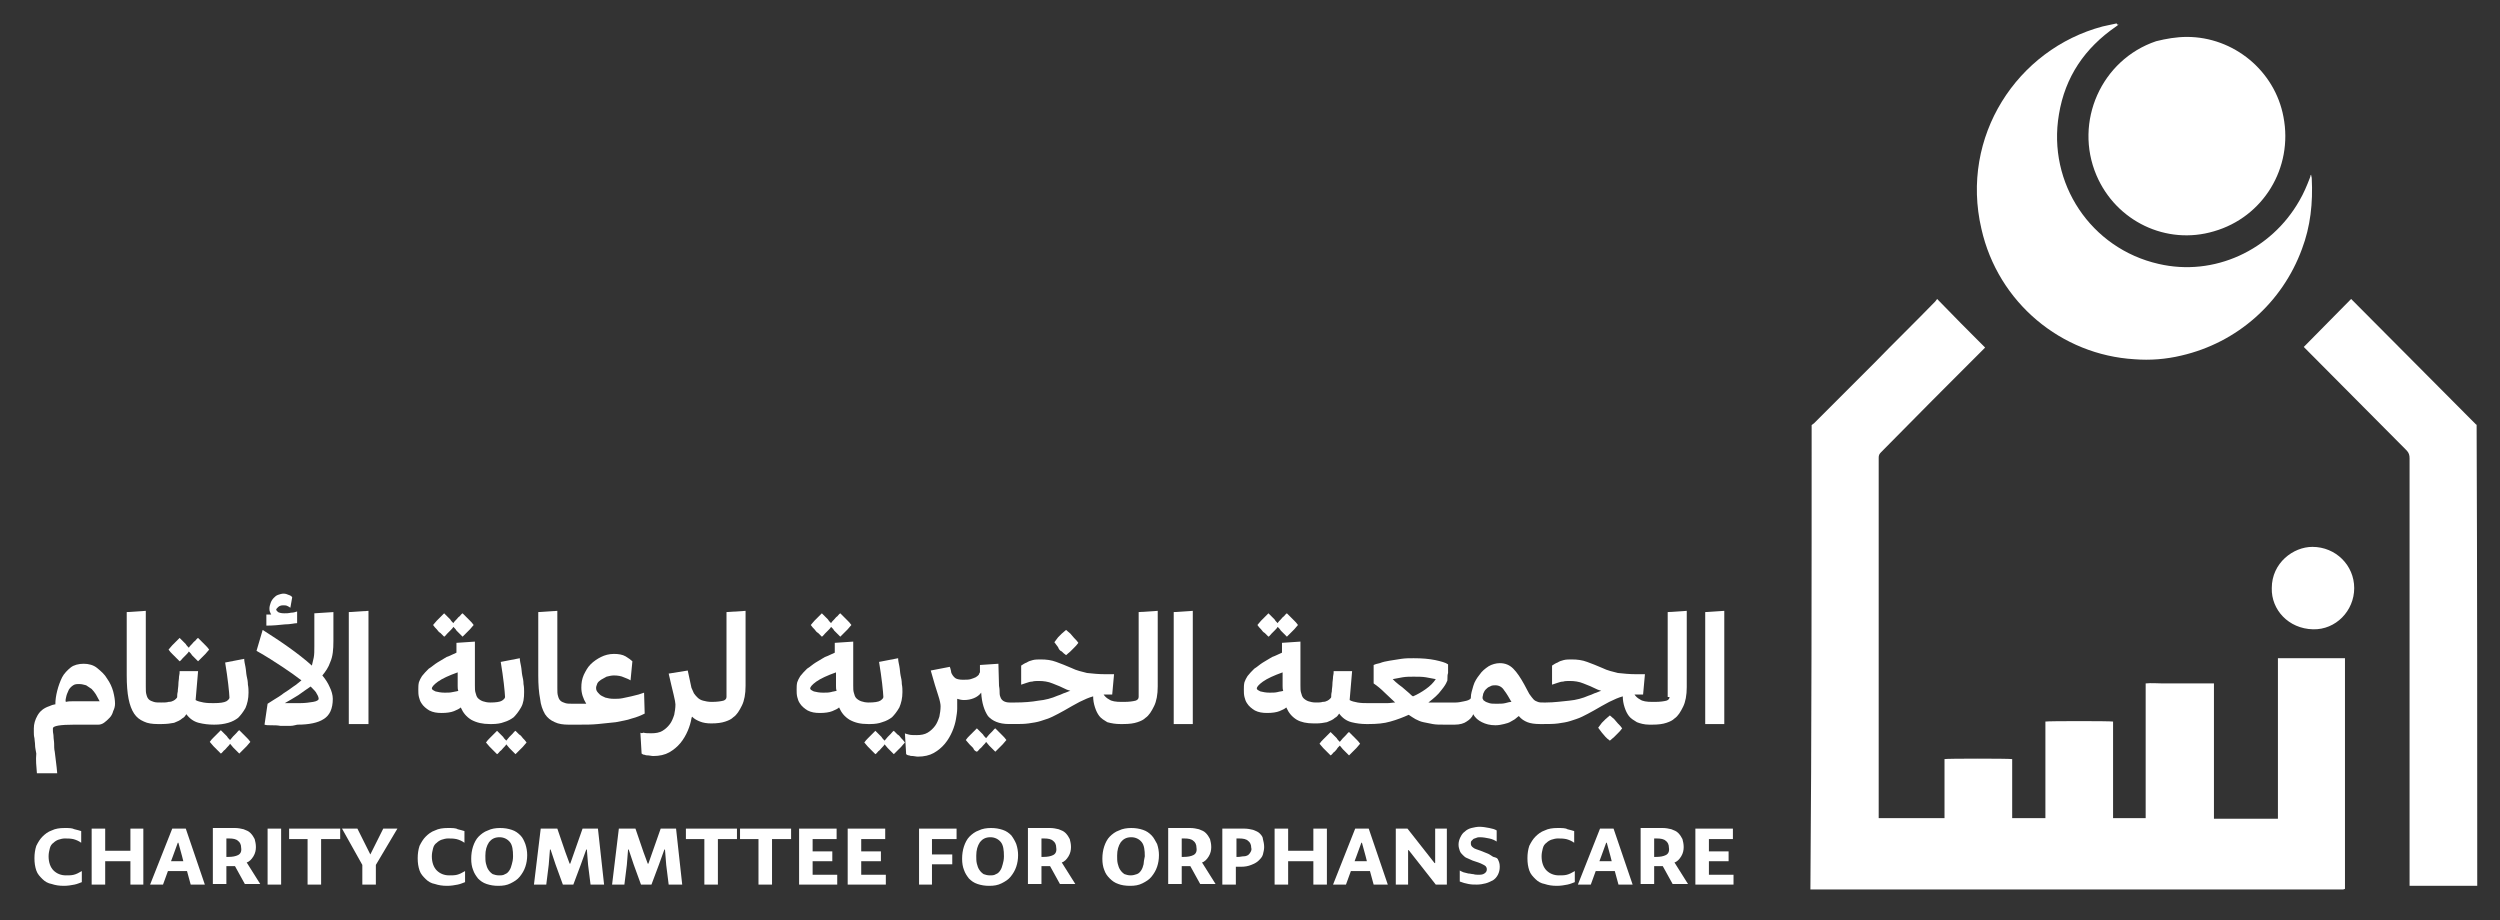 <?xml version="1.0" encoding="utf-8"?>
<!-- Generator: Adobe Illustrator 27.0.1, SVG Export Plug-In . SVG Version: 6.00 Build 0)  -->
<svg version="1.1" id="Layer_1" xmlns="http://www.w3.org/2000/svg" xmlns:xlink="http://www.w3.org/1999/xlink" x="0px" y="0px"
	 viewBox="0 0 406.4 149.6" style="enable-background:new 0 0 406.4 149.6;" xml:space="preserve">
<rect x="0" y="0" width="406.4" height="149.6" fill="#333333" stroke="none"/>
<style type="text/css">
	.st0{fill-rule:evenodd;clip-rule:evenodd;fill:#FFFFFF;}
	.st1{fill:#FFFFFF;}
</style>
<g>
	<g>
		<path class="st0" d="M294.5,69.1c0.1-0.1,0.3-0.2,0.4-0.3c3.2-3.2,6.5-6.5,9.7-9.7c3.3-3.4,6.7-6.7,10-10.1
			c0.1-0.1,0.2-0.3,0.3-0.4c2.6,2.7,5.2,5.3,7.8,7.9c-0.1,0.1-0.3,0.3-0.4,0.4c-5.5,5.5-11,11-16.5,16.6c-0.3,0.3-0.4,0.5-0.4,0.9
			c0,19.4,0,38.7,0,58.1c0,0.2,0,0.3,0,0.5c3.6,0,7.1,0,10.7,0c0-0.5,0-1.1,0-1.6s0-1.1,0-1.6s0-1.1,0-1.6s0-1,0-1.6
			c0-0.5,0-1.1,0-1.6s0-1.1,0-1.6c0.4-0.1,10.3-0.1,11,0c0,1.1,0,2.1,0,3.2s0,2.1,0,3.2s0,2.1,0,3.2c1.8,0,3.6,0,5.4,0
			c0-5.3,0-10.5,0-15.7c0.4-0.1,10.5-0.1,11,0c0,5.2,0,10.5,0,15.7c1.8,0,3.5,0,5.3,0c0-1.2,0-2.4,0-3.6c0-1.2,0-2.4,0-3.6
			s0-2.4,0-3.7c0-1.2,0-2.4,0-3.6s0-2.4,0-3.7c0-1.2,0-2.4,0-3.7c0.9-0.1,1.9,0,2.8,0s1.8,0,2.7,0c0.9,0,1.8,0,2.8,0
			c0.9,0,1.8,0,2.8,0c0,1.5,0,2.9,0,4.4s0,2.9,0,4.4s0,2.9,0,4.4s0,2.9,0,4.4s0,2.9,0,4.4c3.5,0,6.9,0,10.4,0c0-0.7,0-1.4,0-2
			c0-0.7,0-1.4,0-2c0-0.7,0-1.4,0-2c0-0.7,0-1.4,0-2c0-0.7,0-1.4,0-2c0-0.7,0-1.4,0-2c0-0.7,0-1.4,0-2c0-0.7,0-1.4,0-2s0-1.4,0-2
			c0-0.7,0-1.4,0-2c0-0.7,0-1.4,0-2c0-0.7,0-1.4,0-2c0-0.7,0-1.4,0-2.1c3.7,0,7.3,0,10.9,0l0,0l0,0c0,0.1,0,0.2,0,0.2
			c0,12.4,0,24.9,0,37.3c-0.1,0-0.2,0.1-0.3,0.1c-0.2,0-0.3,0-0.5,0c-28.5,0-57,0-85.4,0c-0.2,0-0.5,0-0.7,0
			C294.5,119,294.5,94.1,294.5,69.1z"/>
		<path class="st0" d="M402.7,144c-3.6,0-7.3,0-11,0c0-0.1,0-0.3,0-0.4c0-0.2,0-0.3,0-0.5c0-22.9,0-45.8,0-68.6
			c0-0.5-0.1-0.9-0.5-1.3c-5.5-5.5-10.9-11-16.4-16.5c-0.1-0.1-0.2-0.2-0.3-0.3c2.6-2.6,5.1-5.2,7.7-7.8c0.1,0.1,0.2,0.2,0.3,0.3
			c6.7,6.7,13.3,13.4,20,20.1c0,0,0.1,0,0.1,0.1C402.7,94.1,402.7,119,402.7,144z"/>
		<path class="st0" d="M344.4,4c-0.1,0.1-0.3,0.2-0.4,0.3c-5.1,3.5-8.3,8.2-9.3,14.3c-1.9,11.2,5.2,21.8,16.2,24.3
			c9,2.1,18.3-2.2,22.9-10.3c0.7-1.2,1.2-2.4,1.7-3.7c0-0.1,0.1-0.2,0.1-0.4c0,0,0,0,0.1-0.1c0,0.2,0.1,0.4,0.1,0.6
			c0.2,4-0.2,7.8-1.6,11.5c-3.2,8.7-10.5,15.2-19.6,17.3c-2.5,0.6-5.1,0.8-7.6,0.6c-11.9-0.7-22.2-9.2-24.9-21.2
			c-3.5-15,5.8-29.2,19.7-32.9c0.8-0.2,1.5-0.3,2.3-0.5C344.1,4,344.2,4,344.4,4C344.3,4,344.3,4,344.4,4z"/>
		<path class="st0" d="M355.5,6c7.6,0,14.3,5.5,15.7,13c1.6,8.3-3.3,16.3-11.3,18.6c-7.7,2.3-15.9-1.6-19.1-9.1
			c-3.7-8.7,0.8-18.8,9.7-21.8C352.1,6.3,353.8,6,355.5,6z"/>
		<path class="st0" d="M369.3,95.6c0-4.1,3.5-6.7,6.6-6.7c3.8,0,6.8,3,6.8,6.7s-3,6.8-6.7,6.7C372,102.2,369.2,99.1,369.3,95.6z"/>
	</g>
	<g>
		<path class="st1" d="M6,125.7h3.3c-0.1-1.3-0.3-2.5-0.4-3.5c-0.1-0.4-0.1-0.9-0.1-1.3s-0.1-0.8-0.1-1.2c0-0.3-0.1-0.6-0.1-0.9
			c0-0.2,0-0.4,0-0.4c0-0.4,1.2-0.6,3.5-0.6H16c0.3,0,0.6-0.1,0.9-0.3c0.3-0.2,0.6-0.5,0.9-0.8s0.5-0.7,0.6-1.1
			c0.2-0.4,0.3-0.8,0.3-1.2c0-0.6-0.1-1.2-0.3-2c-0.2-0.7-0.5-1.4-1-2.1c-0.4-0.7-1-1.2-1.6-1.7s-1.4-0.7-2.2-0.7s-1.6,0.2-2.1,0.6
			s-1.1,1-1.4,1.6s-0.6,1.4-0.8,2.2c-0.2,0.8-0.3,1.5-0.3,2.2c-0.2,0-0.4,0.1-0.5,0.1c-0.2,0.1-0.3,0.1-0.5,0.2
			c-0.9,0.3-1.5,0.8-1.9,1.5s-0.6,1.4-0.6,2.1c0,0.1,0,0.4,0,0.6c0,0.3,0,0.6,0.1,1c0,0.3,0.1,0.7,0.1,1.1s0.1,0.8,0.2,1.4
			C5.8,123.5,5.9,124.6,6,125.7z M10.8,113.1c0.1-0.4,0.3-0.7,0.4-1c0.2-0.3,0.4-0.5,0.7-0.7s0.6-0.2,1-0.2s0.7,0.1,1.1,0.2
			c0.3,0.2,0.6,0.4,0.9,0.6c0.3,0.3,0.5,0.6,0.7,0.9c0.2,0.4,0.4,0.7,0.6,1.1h-3.6c-0.2,0-0.5,0-0.8,0s-0.7,0-1.1,0.1
			C10.6,113.9,10.7,113.5,10.8,113.1z"/>
		<path class="st1" d="M26.3,117.7c0.8,0,1.5-0.1,2-0.2c0.5-0.2,1-0.4,1.3-0.7c0.2-0.1,0.3-0.2,0.4-0.3c0.1-0.1,0.2-0.3,0.3-0.4
			c0.5,0.7,1.2,1.2,2,1.4c0.8,0.2,1.6,0.3,2.5,0.3l0,0l0,0c0.9,0,1.6-0.1,2.3-0.3c0.7-0.2,1.2-0.5,1.6-0.8c0.4-0.4,0.8-0.9,1.2-1.6
			c0.3-0.7,0.5-1.5,0.5-2.5c0-0.4,0-0.8-0.1-1.3c0-0.5-0.1-1-0.2-1.4c-0.1-0.5-0.1-1-0.2-1.5c-0.1-0.5-0.2-0.9-0.2-1.3l-3.1,0.6
			c0.2,1.3,0.4,2.5,0.5,3.5s0.2,1.8,0.2,2.2c0,0.2-0.2,0.4-0.5,0.6c-0.4,0.2-1,0.3-2.1,0.3l0,0l0,0c-0.5,0-1,0-1.6-0.1
			c-0.5-0.1-1-0.2-1.3-0.4l0.4-4.7h-3c0,0.2,0,0.5-0.1,0.9c0,0.4-0.1,0.8-0.1,1.2c0,0.4-0.1,0.8-0.1,1.2c-0.1,0.4-0.1,0.7-0.1,0.9
			c0,0.1-0.1,0.2-0.2,0.3c-0.1,0.1-0.2,0.2-0.4,0.3c-0.2,0.1-0.4,0.2-0.8,0.2c-0.3,0.1-0.7,0.1-1.2,0.1s-0.9,0-1.2-0.1
			c-0.3-0.1-0.6-0.2-0.8-0.4c-0.2-0.2-0.3-0.4-0.4-0.8c-0.1-0.3-0.1-0.7-0.1-1.3V99.3l-3.1,0.2v10.3c0,1.5,0.1,2.8,0.3,3.8
			c0.2,1,0.5,1.8,0.9,2.4s0.9,1,1.6,1.3c0.6,0.3,1.4,0.4,2.2,0.4L26.3,117.7L26.3,117.7z"/>
		<path class="st1" d="M28.6,106.9c0.2,0.2,0.4,0.4,0.6,0.6c0.2-0.1,0.3-0.3,0.5-0.5c0.1-0.1,0.3-0.3,0.5-0.5s0.4-0.4,0.5-0.6
			c0.2,0.2,0.4,0.4,0.5,0.6c0.2,0.2,0.3,0.3,0.5,0.5s0.3,0.3,0.5,0.5c0.2-0.2,0.4-0.4,0.6-0.6c0.2-0.2,0.4-0.4,0.6-0.6
			s0.4-0.5,0.6-0.7c-0.2-0.3-0.4-0.5-0.6-0.7c-0.2-0.2-0.4-0.4-0.6-0.6c-0.2-0.2-0.4-0.4-0.6-0.6c-0.2,0.1-0.3,0.3-0.5,0.5
			c-0.2,0.1-0.3,0.3-0.5,0.5s-0.4,0.4-0.5,0.6c-0.2-0.2-0.4-0.4-0.5-0.6c-0.2-0.2-0.3-0.3-0.5-0.5s-0.3-0.3-0.5-0.5
			c-0.2,0.2-0.4,0.4-0.6,0.6s-0.4,0.4-0.6,0.6s-0.4,0.5-0.6,0.7c0.2,0.3,0.4,0.5,0.6,0.7S28.4,106.7,28.6,106.9z"/>
		<path class="st1" d="M35.3,121.9c0.2,0.2,0.4,0.4,0.6,0.6c0.2-0.1,0.3-0.3,0.5-0.5c0.2-0.1,0.3-0.3,0.5-0.5s0.4-0.4,0.5-0.6
			c0.2,0.2,0.3,0.4,0.5,0.6s0.3,0.3,0.5,0.5s0.3,0.3,0.5,0.5c0.2-0.2,0.4-0.4,0.6-0.6c0.2-0.2,0.4-0.4,0.6-0.6
			c0.2-0.2,0.4-0.5,0.6-0.7c-0.2-0.3-0.4-0.5-0.6-0.7c-0.2-0.2-0.4-0.4-0.6-0.6c-0.2-0.2-0.4-0.4-0.6-0.6c-0.2,0.1-0.3,0.3-0.5,0.5
			c-0.1,0.1-0.3,0.3-0.5,0.5s-0.3,0.4-0.5,0.6c-0.2-0.2-0.4-0.4-0.5-0.6c-0.2-0.2-0.3-0.3-0.5-0.5s-0.3-0.3-0.5-0.5
			c-0.2,0.2-0.4,0.4-0.6,0.6c-0.2,0.2-0.4,0.4-0.6,0.6c-0.2,0.2-0.4,0.4-0.6,0.7c0.2,0.2,0.4,0.5,0.6,0.7
			C34.9,121.5,35.1,121.7,35.3,121.9z"/>
		<path class="st1" d="M48.3,101.3v-1.9c-0.3,0.1-0.6,0.2-1,0.2c-0.4,0.1-0.8,0.1-1.1,0.1c-0.5,0-0.8-0.1-1-0.2
			c-0.2-0.2-0.3-0.3-0.3-0.4s0.1-0.2,0.3-0.4c0.2-0.2,0.5-0.3,0.8-0.3s0.5,0,0.7,0.1s0.4,0.2,0.5,0.3l0.3-1.7
			c-0.1-0.2-0.3-0.3-0.6-0.4c-0.2-0.1-0.5-0.2-0.8-0.2s-0.6,0.1-0.9,0.2c-0.3,0.1-0.5,0.3-0.7,0.5S44.1,97.7,44,98s-0.2,0.6-0.2,0.9
			c0,0.2,0,0.4,0.1,0.6s0.1,0.3,0.2,0.4c-0.1,0-0.2,0-0.4,0s-0.3,0-0.4,0v1.8c1.1,0,2.1-0.1,3-0.2C47.2,101.5,47.9,101.3,48.3,101.3
			z"/>
		<path class="st1" d="M48.4,117.8c1.8,0,3.3-0.3,4.2-0.9c1-0.6,1.5-1.7,1.5-3.3c0-0.6-0.2-1.3-0.5-1.9c-0.3-0.7-0.7-1.3-1.2-1.9
			c0.5-0.6,1-1.3,1.3-2.2c0.4-0.9,0.5-2,0.5-3.4v-4.7l-3.1,0.2v5.4c0,0.7,0,1.3-0.1,1.8s-0.2,0.9-0.3,1.3c-1.1-1-2.4-2-3.8-3
			c-1.4-1-2.8-1.9-4.2-2.8l-1,3.4c1.6,0.9,3,1.8,4.2,2.6c1.2,0.8,2.2,1.5,3.1,2.2c-0.4,0.3-0.8,0.7-1.3,1c-0.5,0.4-1,0.7-1.6,1.1
			c-0.5,0.4-1,0.7-1.5,1s-0.8,0.5-1.1,0.7l-0.5,3.4c0.3,0.1,0.6,0.1,1.1,0.1s1,0,1.5,0.1c0.5,0,1.1,0,1.6,0S48.2,117.8,48.4,117.8z
			 M48.5,113c0.7-0.5,1.4-1,2-1.4c0.5,0.5,0.9,0.9,1,1.2c0.2,0.3,0.3,0.6,0.3,0.8c0,0.2-0.3,0.4-0.9,0.5c-0.6,0.1-1.3,0.2-2.1,0.2
			c-0.4,0-0.8,0-1.3,0c-0.4,0-0.8,0-1.2,0C47,113.9,47.7,113.5,48.5,113z"/>
		<polygon class="st1" points="59.9,99.3 56.7,99.5 56.7,117.7 59.9,117.7 		"/>
		<path class="st1" d="M71.6,102.9c0.2,0.2,0.4,0.4,0.6,0.6c0.2-0.1,0.3-0.3,0.5-0.5c0.1-0.1,0.3-0.3,0.5-0.5s0.4-0.4,0.5-0.6
			c0.2,0.2,0.4,0.4,0.5,0.6c0.2,0.2,0.3,0.3,0.5,0.5s0.3,0.3,0.5,0.5c0.2-0.2,0.4-0.4,0.6-0.6s0.4-0.4,0.6-0.6s0.4-0.5,0.6-0.7
			c-0.2-0.3-0.4-0.5-0.6-0.7s-0.4-0.4-0.6-0.6s-0.4-0.4-0.6-0.6c-0.2,0.1-0.3,0.3-0.5,0.5c-0.2,0.1-0.3,0.3-0.5,0.5
			s-0.4,0.4-0.5,0.6c-0.2-0.2-0.4-0.4-0.5-0.6c-0.2-0.2-0.3-0.3-0.5-0.5s-0.3-0.3-0.5-0.5c-0.2,0.2-0.4,0.4-0.6,0.6
			s-0.4,0.4-0.6,0.6s-0.4,0.5-0.6,0.7c0.2,0.3,0.4,0.5,0.6,0.7C71.2,102.6,71.4,102.8,71.6,102.9z"/>
		<path class="st1" d="M79.6,117.7L79.6,117.7c0.1,0,0.1,0,0.2,0h0.1H80c0.7,0,1.4-0.1,1.9-0.3c0.7-0.2,1.2-0.5,1.6-0.8
			c0.4-0.4,0.8-0.9,1.2-1.6s0.5-1.5,0.5-2.5c0-0.4,0-0.8-0.1-1.3c0-0.5-0.1-1-0.2-1.4c-0.1-0.5-0.1-1-0.2-1.5s-0.2-0.9-0.2-1.3
			l-3.1,0.6c0.2,1.3,0.4,2.5,0.5,3.5s0.2,1.8,0.2,2.2c0,0.2-0.2,0.4-0.5,0.6s-1,0.3-1.9,0.3c-0.5,0-0.9-0.1-1.2-0.2
			c-0.3-0.1-0.6-0.3-0.8-0.5c-0.2-0.2-0.3-0.5-0.4-0.9c-0.1-0.3-0.1-0.7-0.1-1.2v-7.1l-3,0.2v1.6c-0.5,0.2-1,0.5-1.6,0.7
			c-0.5,0.3-1,0.6-1.5,0.9s-0.9,0.7-1.4,1c-0.4,0.4-0.8,0.8-1.1,1.2c-0.2,0.3-0.4,0.7-0.5,1c-0.1,0.4-0.1,0.8-0.1,1.2
			c0,0.4,0,0.8,0.1,1.2c0.1,0.4,0.2,0.7,0.4,1c0.3,0.5,0.8,0.9,1.3,1.2c0.6,0.3,1.2,0.4,2,0.4s1.5-0.1,2-0.3
			c0.5-0.2,0.9-0.4,1.1-0.6c0.4,0.9,0.9,1.5,1.7,2C77.5,117.5,78.5,117.7,79.6,117.7z M73.6,112.5c-0.4,0.1-0.8,0.1-1.3,0.1
			c-0.6,0-1.1-0.1-1.5-0.2c-0.4-0.2-0.6-0.3-0.6-0.5s0.3-0.6,1-1.1s1.8-1,3.2-1.5c0,0.3,0,0.5,0,0.8c0,0.2,0,0.4,0,0.6
			c0,0.3,0,0.6,0,0.8c0,0.3,0,0.5,0.1,0.8C74.3,112.4,74,112.4,73.6,112.5z"/>
		<path class="st1" d="M84.4,119.4c-0.2-0.2-0.4-0.4-0.6-0.6c-0.2,0.1-0.3,0.3-0.5,0.5c-0.1,0.1-0.3,0.3-0.5,0.5s-0.3,0.4-0.5,0.6
			c-0.2-0.2-0.4-0.4-0.5-0.6c-0.2-0.2-0.3-0.3-0.5-0.5s-0.3-0.3-0.5-0.5c-0.2,0.2-0.4,0.4-0.6,0.6s-0.4,0.4-0.6,0.6
			s-0.4,0.4-0.6,0.7c0.2,0.2,0.4,0.5,0.6,0.7s0.4,0.4,0.6,0.6s0.4,0.4,0.6,0.6c0.2-0.1,0.3-0.3,0.5-0.5c0.2-0.1,0.3-0.3,0.5-0.5
			s0.4-0.4,0.5-0.6c0.2,0.2,0.3,0.4,0.5,0.6s0.3,0.3,0.5,0.5s0.3,0.3,0.5,0.5c0.2-0.2,0.4-0.4,0.6-0.6s0.4-0.4,0.6-0.6
			s0.4-0.5,0.6-0.7c-0.2-0.3-0.4-0.5-0.6-0.7C84.8,119.7,84.6,119.5,84.4,119.4z"/>
		<path class="st1" d="M88.6,116.1c0.4,0.6,0.9,1,1.6,1.3c0.6,0.3,1.4,0.4,2.2,0.4h0.7h1c1.1,0,2.1,0,3.1-0.1s2-0.2,2.9-0.3
			c0.9-0.2,1.8-0.3,2.6-0.6c0.8-0.2,1.5-0.5,2.1-0.8l-0.1-3.4c-0.3,0.1-0.6,0.2-0.9,0.3c-0.4,0.1-0.8,0.2-1.2,0.3
			c-0.4,0.1-0.9,0.2-1.4,0.3c-0.5,0.1-0.9,0.1-1.4,0.1c-0.6,0-1-0.1-1.4-0.2c-0.4-0.2-0.7-0.3-0.9-0.5c-0.2-0.2-0.4-0.4-0.5-0.6
			s-0.1-0.4-0.1-0.5c0-0.2,0.1-0.4,0.2-0.7c0.1-0.2,0.3-0.4,0.6-0.6c0.3-0.2,0.6-0.3,0.9-0.5c0.4-0.1,0.8-0.2,1.2-0.2
			c0.6,0,1.2,0.1,1.6,0.3c0.5,0.2,0.8,0.3,1.1,0.5l0.3-3.1c-0.2-0.2-0.6-0.5-1.1-0.8s-1.2-0.4-1.9-0.4c-0.8,0-1.5,0.2-2.1,0.5
			s-1.2,0.7-1.7,1.2s-0.8,1.1-1.1,1.7c-0.3,0.7-0.4,1.3-0.4,2.1c0,0.9,0.3,1.8,0.8,2.6c-0.1,0-0.3,0-0.4,0s-0.3,0-0.4,0h-1.4
			c-0.5,0-0.9,0-1.2-0.1c-0.3-0.1-0.6-0.2-0.8-0.4c-0.2-0.2-0.3-0.4-0.4-0.8c-0.1-0.3-0.1-0.7-0.1-1.3V99.3l-3.1,0.2v10.3
			c0,1.5,0.1,2.8,0.3,3.8C87.9,114.6,88.2,115.4,88.6,116.1z"/>
		<path class="st1" d="M104.1,119.1l0.2,3.4c0.1,0.1,0.3,0.2,0.5,0.2c0.2,0.1,0.4,0.1,0.6,0.1s0.5,0.1,0.8,0.1c1,0,1.9-0.2,2.6-0.6
			s1.3-0.9,1.8-1.5s0.9-1.3,1.2-2c0.3-0.7,0.5-1.4,0.6-2c0-0.1,0.1-0.3,0.1-0.3c0.4,0.4,0.8,0.6,1.3,0.8c0.5,0.2,1.1,0.3,1.8,0.3
			l0,0l0,0c1,0,1.7-0.1,2.3-0.3c0.6-0.2,1-0.4,1.3-0.7c0.6-0.4,1-1.1,1.4-1.9s0.6-1.9,0.6-3.2V99.3l-3.1,0.2v13.8
			c0,0.3-0.2,0.5-0.5,0.6c-0.4,0.1-1,0.2-1.9,0.2l0,0l0,0c-0.6,0-1-0.1-1.4-0.2s-0.7-0.3-0.9-0.5c-0.2-0.2-0.4-0.4-0.6-0.7
			c-0.1-0.3-0.3-0.6-0.4-0.9l-0.6-2.8l-3.1,0.5c0.3,1.4,0.6,2.5,0.8,3.4c0.2,0.8,0.3,1.4,0.3,1.6c0,0.6-0.1,1.2-0.2,1.7
			c-0.2,0.6-0.4,1.1-0.7,1.5c-0.3,0.4-0.7,0.8-1.2,1.1c-0.5,0.3-1.1,0.4-1.8,0.4c-0.5,0-1,0-1.3-0.1
			C104.4,119.2,104.2,119.2,104.1,119.1z"/>
		<path class="st1" d="M133,102.9c0.2,0.2,0.4,0.4,0.6,0.6c0.2-0.1,0.3-0.3,0.5-0.5c0.1-0.1,0.3-0.3,0.5-0.5s0.4-0.4,0.5-0.6
			c0.2,0.2,0.4,0.4,0.5,0.6c0.2,0.2,0.3,0.3,0.5,0.5s0.3,0.3,0.5,0.5c0.2-0.2,0.4-0.4,0.6-0.6c0.2-0.2,0.4-0.4,0.6-0.6
			s0.4-0.5,0.6-0.7c-0.2-0.3-0.4-0.5-0.6-0.7c-0.2-0.2-0.4-0.4-0.6-0.6c-0.2-0.2-0.4-0.4-0.6-0.6c-0.2,0.1-0.3,0.3-0.5,0.5
			c-0.2,0.1-0.3,0.3-0.5,0.5s-0.4,0.4-0.5,0.6c-0.2-0.2-0.4-0.4-0.5-0.6c-0.2-0.2-0.3-0.3-0.5-0.5s-0.3-0.3-0.5-0.5
			c-0.2,0.2-0.4,0.4-0.6,0.6c-0.2,0.2-0.4,0.4-0.6,0.6c-0.2,0.2-0.4,0.5-0.6,0.7c0.2,0.3,0.4,0.5,0.6,0.7
			C132.6,102.6,132.8,102.8,133,102.9z"/>
		<path class="st1" d="M141.1,117.7L141.1,117.7c0.1,0,0.1,0,0.2,0h0.1h0.1c0.7,0,1.4-0.1,1.9-0.3c0.7-0.2,1.2-0.5,1.6-0.8
			c0.4-0.4,0.8-0.9,1.2-1.6c0.3-0.7,0.5-1.5,0.5-2.5c0-0.4,0-0.8-0.1-1.3c0-0.5-0.1-1-0.2-1.4c-0.1-0.5-0.1-1-0.2-1.5
			c-0.1-0.5-0.2-0.9-0.2-1.3l-3.1,0.6c0.2,1.3,0.4,2.5,0.5,3.5s0.2,1.8,0.2,2.2c0,0.2-0.2,0.4-0.5,0.6s-1,0.3-1.9,0.3
			c-0.5,0-0.9-0.1-1.2-0.2s-0.6-0.3-0.8-0.5s-0.3-0.5-0.4-0.9c-0.1-0.3-0.1-0.7-0.1-1.2v-7.1l-3,0.2v1.6c-0.5,0.2-1,0.5-1.6,0.7
			c-0.5,0.3-1,0.6-1.5,0.9s-0.9,0.7-1.4,1c-0.4,0.4-0.8,0.8-1.1,1.2c-0.2,0.3-0.4,0.7-0.5,1c-0.1,0.4-0.1,0.8-0.1,1.2
			c0,0.4,0,0.8,0.1,1.2c0.1,0.4,0.2,0.7,0.4,1c0.3,0.5,0.8,0.9,1.3,1.2c0.6,0.3,1.2,0.4,2,0.4s1.5-0.1,2-0.3
			c0.5-0.2,0.9-0.4,1.1-0.6c0.4,0.9,0.9,1.5,1.7,2C139,117.5,139.9,117.7,141.1,117.7z M135.1,112.5c-0.4,0.1-0.8,0.1-1.3,0.1
			c-0.6,0-1.1-0.1-1.5-0.2c-0.4-0.2-0.6-0.3-0.6-0.5s0.3-0.6,1-1.1s1.8-1,3.2-1.5c0,0.3,0,0.5,0,0.8c0,0.2,0,0.4,0,0.6
			c0,0.3,0,0.6,0,0.8c0,0.3,0,0.5,0.1,0.8C135.7,112.4,135.4,112.4,135.1,112.5z"/>
		<path class="st1" d="M145.9,119.4c-0.2-0.2-0.4-0.4-0.6-0.6c-0.2,0.1-0.3,0.3-0.5,0.5c-0.1,0.1-0.3,0.3-0.5,0.5s-0.3,0.4-0.5,0.6
			c-0.2-0.2-0.4-0.4-0.5-0.6c-0.2-0.2-0.3-0.3-0.5-0.5s-0.3-0.3-0.5-0.5c-0.2,0.2-0.4,0.4-0.6,0.6c-0.2,0.2-0.4,0.4-0.6,0.6
			c-0.2,0.2-0.4,0.4-0.6,0.7c0.2,0.2,0.4,0.5,0.6,0.7c0.2,0.2,0.4,0.4,0.6,0.6c0.2,0.2,0.4,0.4,0.6,0.6c0.2-0.1,0.3-0.3,0.5-0.5
			c0.2-0.1,0.3-0.3,0.5-0.5s0.4-0.4,0.5-0.6c0.2,0.2,0.3,0.4,0.5,0.6s0.3,0.3,0.5,0.5s0.3,0.3,0.5,0.5c0.2-0.2,0.4-0.4,0.6-0.6
			c0.2-0.2,0.4-0.4,0.6-0.6c0.2-0.2,0.4-0.5,0.6-0.7c-0.2-0.3-0.4-0.5-0.6-0.7C146.3,119.7,146.1,119.5,145.9,119.4z"/>
		<path class="st1" d="M158.8,122.2c0.2-0.1,0.3-0.3,0.5-0.5c0.2-0.1,0.3-0.3,0.5-0.5s0.4-0.4,0.5-0.6c0.2,0.2,0.3,0.4,0.5,0.6
			s0.3,0.3,0.5,0.5s0.3,0.3,0.5,0.5c0.2-0.2,0.4-0.4,0.6-0.6c0.2-0.2,0.4-0.4,0.6-0.6c0.2-0.2,0.4-0.5,0.6-0.7
			c-0.2-0.3-0.4-0.5-0.6-0.7s-0.4-0.4-0.6-0.6c-0.2-0.2-0.4-0.4-0.6-0.6c-0.2,0.1-0.3,0.3-0.5,0.5c-0.1,0.1-0.3,0.3-0.5,0.5
			s-0.3,0.4-0.5,0.6c-0.2-0.2-0.4-0.4-0.5-0.6c-0.2-0.2-0.3-0.3-0.5-0.5s-0.3-0.3-0.5-0.5c-0.2,0.2-0.4,0.4-0.6,0.6
			c-0.2,0.2-0.4,0.4-0.6,0.6c-0.2,0.2-0.4,0.4-0.6,0.7c0.2,0.2,0.4,0.5,0.6,0.7c0.2,0.2,0.4,0.4,0.6,0.6
			C158.3,121.9,158.5,122.1,158.8,122.2z"/>
		<path class="st1" d="M172.6,105.9c0.2,0.2,0.4,0.4,0.7,0.6c0.2-0.2,0.5-0.4,0.7-0.6s0.4-0.4,0.6-0.6c0.2-0.2,0.5-0.5,0.7-0.8
			c-0.2-0.3-0.4-0.5-0.7-0.8c-0.2-0.2-0.4-0.5-0.6-0.7c-0.2-0.2-0.5-0.4-0.7-0.6c-0.2,0.2-0.5,0.4-0.7,0.6s-0.4,0.4-0.6,0.6
			c-0.2,0.3-0.4,0.5-0.6,0.8c0.2,0.3,0.4,0.5,0.6,0.8C172.1,105.5,172.3,105.8,172.6,105.9z"/>
		<path class="st1" d="M182.1,117.7h0.5c1,0,1.7-0.1,2.3-0.3s1-0.4,1.3-0.7c0.6-0.4,1-1.1,1.4-1.9s0.6-1.9,0.6-3.2V99.3l-3.1,0.2
			v13.8c0,0.3-0.2,0.5-0.5,0.6c-0.4,0.1-1,0.2-1.9,0.2h-0.4c-0.9,0-1.6-0.1-2-0.4c-0.4-0.2-0.7-0.5-0.9-0.8h0.2h1.2l0.3-3.3h-1.4
			c-1.1,0-2.1-0.1-3-0.2c-0.8-0.2-1.7-0.4-2.5-0.8c-0.9-0.4-1.7-0.7-2.5-1s-1.6-0.4-2.5-0.4c-0.5,0-0.9,0-1.3,0.1
			c-0.4,0.1-0.7,0.2-1,0.4c-0.3,0.1-0.6,0.3-0.9,0.5v3.1c0.3-0.1,0.6-0.2,0.9-0.3c0.3-0.1,0.6-0.2,0.9-0.2c0.3-0.1,0.7-0.1,1.1-0.1
			c0.7,0,1.5,0.1,2.2,0.4c0.8,0.3,1.5,0.6,2.3,1c0.1,0,0.2,0.1,0.3,0.1s0.2,0.1,0.3,0.1c-0.4,0.1-0.7,0.3-1.1,0.4
			c-0.4,0.2-0.7,0.3-1,0.4c-0.9,0.4-2,0.7-3.1,0.8c-1.1,0.2-2.4,0.3-3.8,0.3h-0.3h-0.6c-0.4,0-0.7-0.1-0.9-0.2s-0.4-0.3-0.5-0.5
			s-0.2-0.5-0.2-0.8s0-0.7-0.1-1.2l-0.1-3.6l-3,0.2v1.2c-0.1,0.1-0.1,0.2-0.2,0.4c-0.1,0.1-0.3,0.3-0.5,0.4s-0.5,0.2-0.8,0.3
			c-0.3,0.1-0.8,0.1-1.3,0.1s-0.9-0.1-1.1-0.2c-0.2-0.1-0.5-0.4-0.7-0.8c-0.1-0.2-0.1-0.3-0.1-0.4s-0.1-0.3-0.1-0.4
			s-0.1-0.2-0.1-0.3l-3.1,0.6c0.5,1.8,0.9,3.1,1.2,4s0.4,1.5,0.4,1.8c0,0.6-0.1,1.2-0.2,1.7c-0.2,0.6-0.4,1.1-0.7,1.5
			s-0.7,0.8-1.2,1.1c-0.5,0.3-1.1,0.4-1.8,0.4c-0.5,0-1,0-1.3-0.1s-0.5-0.1-0.6-0.2l0.2,3.4c0.1,0.1,0.3,0.2,0.5,0.2
			c0.2,0.1,0.4,0.1,0.6,0.1c0.2,0,0.5,0.1,0.8,0.1c1,0,1.9-0.2,2.6-0.6c0.7-0.4,1.3-0.9,1.8-1.5s0.9-1.3,1.2-2s0.5-1.4,0.6-2
			s0.2-1.2,0.2-1.7c0-0.6,0-1.1,0-1.6l0,0c0.3,0.1,0.7,0.2,1.1,0.2c0.6,0,1.1-0.1,1.6-0.3c0.5-0.2,0.9-0.5,1.2-0.9
			c0.1,1.7,0.5,2.9,1.1,3.8c0.7,0.8,1.8,1.3,3.4,1.3h0.6h0.3c0.8,0,1.6,0,2.3-0.1s1.4-0.2,2-0.4c0.6-0.2,1.3-0.4,1.9-0.7
			c0.6-0.3,1.2-0.6,1.9-1c0.9-0.5,1.7-1,2.5-1.4s1.5-0.7,2.2-0.9c0,0.6,0.1,1.2,0.3,1.8c0.2,0.6,0.4,1,0.7,1.4s0.8,0.7,1.3,1
			C180.7,117.6,181.4,117.7,182.1,117.7z"/>
		<polygon class="st1" points="193.9,99.3 190.8,99.5 190.8,117.7 193.9,117.7 		"/>
		<path class="st1" d="M205.6,102.9c0.2,0.2,0.4,0.4,0.6,0.6c0.2-0.1,0.3-0.3,0.5-0.5c0.1-0.1,0.3-0.3,0.5-0.5s0.4-0.4,0.5-0.6
			c0.2,0.2,0.4,0.4,0.5,0.6c0.2,0.2,0.3,0.3,0.5,0.5s0.3,0.3,0.5,0.5c0.2-0.2,0.4-0.4,0.6-0.6c0.2-0.2,0.4-0.4,0.6-0.6
			c0.2-0.2,0.4-0.5,0.6-0.7c-0.2-0.3-0.4-0.5-0.6-0.7c-0.2-0.2-0.4-0.4-0.6-0.6c-0.2-0.2-0.4-0.4-0.6-0.6c-0.2,0.1-0.3,0.3-0.5,0.5
			c-0.2,0.1-0.3,0.3-0.5,0.5s-0.4,0.4-0.5,0.6c-0.2-0.2-0.4-0.4-0.5-0.6c-0.2-0.2-0.3-0.3-0.5-0.5s-0.3-0.3-0.5-0.5
			c-0.2,0.2-0.4,0.4-0.6,0.6c-0.2,0.2-0.4,0.4-0.6,0.6c-0.2,0.2-0.4,0.5-0.6,0.7c0.2,0.3,0.4,0.5,0.6,0.7
			C205.2,102.6,205.4,102.8,205.6,102.9z"/>
		<path class="st1" d="M217.8,121.2c0.2,0.2,0.3,0.4,0.5,0.6s0.3,0.3,0.5,0.5s0.3,0.3,0.5,0.5c0.2-0.2,0.4-0.4,0.6-0.6
			c0.2-0.2,0.4-0.4,0.6-0.6c0.2-0.2,0.4-0.5,0.6-0.7c-0.2-0.3-0.4-0.5-0.6-0.7c-0.2-0.2-0.4-0.4-0.6-0.6c-0.2-0.2-0.4-0.4-0.6-0.6
			c-0.2,0.1-0.3,0.3-0.5,0.5c-0.1,0.1-0.3,0.3-0.5,0.5s-0.3,0.4-0.5,0.6c-0.2-0.2-0.4-0.4-0.5-0.6c-0.2-0.2-0.3-0.3-0.5-0.5
			s-0.3-0.3-0.5-0.5c-0.2,0.2-0.4,0.4-0.6,0.6c-0.2,0.2-0.4,0.4-0.6,0.6c-0.2,0.2-0.4,0.4-0.6,0.7c0.2,0.2,0.4,0.5,0.6,0.7
			c0.2,0.2,0.4,0.4,0.6,0.6c0.2,0.2,0.4,0.4,0.6,0.6c0.2-0.1,0.3-0.3,0.5-0.5c0.2-0.1,0.3-0.3,0.5-0.5
			C217.4,121.6,217.6,121.4,217.8,121.2z"/>
		<path class="st1" d="M261,119.8c0.2,0.2,0.4,0.4,0.7,0.6c0.2-0.2,0.5-0.4,0.7-0.6s0.4-0.4,0.6-0.6s0.5-0.5,0.7-0.8
			c-0.2-0.3-0.4-0.5-0.7-0.8c-0.2-0.2-0.4-0.5-0.6-0.7s-0.5-0.4-0.7-0.6c-0.2,0.2-0.5,0.4-0.7,0.6s-0.4,0.4-0.6,0.6
			c-0.2,0.3-0.4,0.5-0.6,0.8c0.2,0.3,0.4,0.5,0.6,0.8C260.6,119.3,260.8,119.6,261,119.8z"/>
		<path class="st1" d="M271.4,113.3c0,0.3-0.2,0.5-0.5,0.6c-0.4,0.1-1,0.2-1.9,0.2h-0.4c-0.9,0-1.6-0.1-2-0.4
			c-0.4-0.2-0.7-0.5-0.9-0.8h0.2h1.2l0.3-3.3H266c-1.1,0-2.1-0.1-3-0.2c-0.8-0.2-1.7-0.4-2.5-0.8c-0.9-0.4-1.7-0.7-2.5-1
			s-1.6-0.4-2.5-0.4c-0.5,0-0.9,0-1.3,0.1c-0.4,0.1-0.7,0.2-1,0.4c-0.3,0.1-0.6,0.3-0.9,0.5v3.1c0.3-0.1,0.6-0.2,0.9-0.3
			c0.3-0.1,0.6-0.2,0.9-0.2c0.3-0.1,0.7-0.1,1.1-0.1c0.7,0,1.5,0.1,2.2,0.4c0.8,0.3,1.5,0.6,2.3,1c0.1,0,0.2,0.1,0.3,0.1
			c0.1,0,0.2,0.1,0.3,0.1c-0.4,0.1-0.7,0.3-1.1,0.4c-0.4,0.2-0.7,0.3-1,0.4c-0.9,0.4-2,0.7-3.1,0.8s-2.4,0.3-3.8,0.3H251
			c-0.4,0-0.8,0-1-0.1c-0.3-0.1-0.5-0.2-0.7-0.4c-0.2-0.2-0.4-0.5-0.7-0.9c-0.2-0.4-0.5-0.9-0.8-1.5c-0.6-1.1-1.2-2-1.8-2.6
			s-1.3-0.9-2.2-0.9c-0.6,0-1.3,0.2-1.8,0.5c-0.6,0.4-1.1,0.8-1.5,1.4c-0.4,0.5-0.8,1.1-1,1.8c-0.2,0.7-0.4,1.3-0.4,1.9v0.1
			c-0.2,0.3-0.6,0.4-1.1,0.5s-0.9,0.2-1.4,0.2h-3.1c-0.2,0-0.5,0-0.7,0s-0.4,0-0.6,0c0.9-0.7,1.6-1.3,2.1-2c0.5-0.6,0.8-1.1,0.9-1.4
			c0.1-0.1,0.1-0.3,0.1-0.6c0-0.3,0-0.5,0.1-0.8c0-0.3,0-0.5,0-0.8s0-0.5,0-0.6c-0.4-0.3-1.2-0.5-2.1-0.7c-1-0.2-2.1-0.3-3.5-0.3
			c-0.7,0-1.3,0-2,0.1s-1.3,0.2-1.9,0.3c-0.6,0.1-1.1,0.2-1.6,0.4c-0.5,0.1-0.8,0.2-1,0.3v3c0.6,0.4,1.2,0.9,1.8,1.5
			s1.2,1.1,1.7,1.6c-0.4,0-0.8,0.1-1.2,0.1s-0.8,0-1.3,0h-2c-0.5,0-1,0-1.6-0.1c-0.5-0.1-1-0.2-1.3-0.4l0.4-4.7h-3
			c0,0.2,0,0.5-0.1,0.9c0,0.4-0.1,0.8-0.1,1.2c0,0.4-0.1,0.8-0.1,1.2c-0.1,0.4-0.1,0.7-0.1,0.9c0,0.1-0.1,0.2-0.2,0.3
			c-0.1,0.1-0.2,0.2-0.4,0.3c-0.2,0.1-0.4,0.2-0.8,0.2c-0.3,0.1-0.6,0.1-1.1,0.1s-0.9-0.1-1.2-0.2s-0.6-0.3-0.8-0.5
			s-0.3-0.5-0.4-0.9c-0.1-0.3-0.1-0.7-0.1-1.2v-7.1l-3,0.2v1.6c-0.5,0.2-1,0.5-1.6,0.7c-0.5,0.3-1,0.6-1.5,0.9s-0.9,0.7-1.4,1
			c-0.4,0.4-0.8,0.8-1.1,1.2c-0.2,0.3-0.4,0.7-0.5,1c-0.1,0.4-0.1,0.8-0.1,1.2c0,0.4,0,0.8,0.1,1.2c0.1,0.4,0.2,0.7,0.4,1
			c0.3,0.5,0.8,0.9,1.3,1.2c0.6,0.3,1.2,0.4,2,0.4s1.5-0.1,2-0.3c0.5-0.2,0.9-0.4,1.1-0.6c0.4,0.9,0.9,1.5,1.7,2
			c0.7,0.4,1.6,0.6,2.8,0.6h0.1h0.1h0.1h0.1c0.6,0,1.2-0.1,1.7-0.2c0.5-0.2,1-0.4,1.3-0.7c0.2-0.1,0.3-0.2,0.4-0.3
			c0.1-0.1,0.2-0.3,0.3-0.4c0.5,0.7,1.2,1.2,2,1.4c0.8,0.2,1.6,0.3,2.4,0.3l0,0h0.4c1.3,0,2.5-0.1,3.5-0.4c1.1-0.3,2.1-0.7,3-1.1
			c0.4,0.3,0.8,0.5,1.1,0.7c0.4,0.2,0.8,0.4,1.3,0.5s1,0.2,1.5,0.3c0.5,0.1,1.2,0.1,1.9,0.1h1.7c0.8,0,1.5-0.2,1.9-0.5
			c0.5-0.3,0.9-0.7,1.1-1.2c0.3,0.6,0.8,1,1.4,1.3c0.6,0.3,1.3,0.5,2.2,0.5c0.5,0,1-0.1,1.4-0.2s0.8-0.2,1.1-0.4
			c0.3-0.2,0.6-0.3,0.8-0.5s0.4-0.3,0.5-0.4c0.4,0.5,0.9,0.8,1.4,1s1.2,0.3,2,0.3h0.4h0.3c0.8,0,1.6,0,2.3-0.1s1.4-0.2,2-0.4
			c0.6-0.2,1.3-0.4,1.9-0.7c0.6-0.3,1.2-0.6,1.9-1c0.9-0.5,1.7-1,2.5-1.4s1.5-0.7,2.2-0.9c0,0.6,0.1,1.2,0.3,1.8
			c0.2,0.6,0.4,1,0.7,1.4c0.3,0.4,0.8,0.7,1.3,1c0.5,0.2,1.2,0.4,2,0.4h0.5c1,0,1.7-0.1,2.3-0.3c0.6-0.2,1-0.4,1.3-0.7
			c0.6-0.4,1-1.1,1.4-1.9s0.6-1.9,0.6-3.2V99.3l-3.1,0.2v13.8H271.4z M207.7,112.5c-0.4,0.1-0.8,0.1-1.3,0.1c-0.6,0-1.1-0.1-1.5-0.2
			c-0.4-0.2-0.6-0.3-0.6-0.5s0.3-0.6,1-1.1s1.8-1,3.2-1.5c0,0.3,0,0.5,0,0.8c0,0.2,0,0.4,0,0.6c0,0.3,0,0.6,0,0.8
			c0,0.3,0,0.5,0.1,0.8C208.4,112.4,208,112.4,207.7,112.5z M229.7,113.2c-0.2-0.1-0.4-0.3-0.6-0.5c-0.2-0.2-0.5-0.4-0.7-0.6
			c-0.3-0.3-0.6-0.5-1-0.8s-0.7-0.6-1-0.9c0.5-0.1,1-0.2,1.6-0.3c0.6-0.1,1.2-0.1,1.8-0.1c0.7,0,1.4,0,2,0.1s1.1,0.2,1.6,0.3
			c-0.4,0.6-0.9,1.1-1.6,1.6C231.1,112.5,230.4,112.9,229.7,113.2z M244.7,114.3c-0.4,0.1-0.9,0.1-1.4,0.1s-0.9,0-1.2-0.1
			s-0.6-0.2-0.7-0.3c-0.2-0.1-0.3-0.2-0.3-0.3c-0.1-0.1-0.1-0.2-0.1-0.3c0-0.2,0.1-0.4,0.1-0.6c0.1-0.2,0.2-0.5,0.4-0.7
			s0.4-0.4,0.7-0.5c0.3-0.2,0.6-0.2,0.9-0.2c0.6,0,1.1,0.3,1.4,0.8c0.4,0.5,0.8,1.2,1.2,1.9C245.4,114.1,245.1,114.2,244.7,114.3z"
			/>
		<polygon class="st1" points="280.3,99.3 277.2,99.5 277.2,117.7 280.3,117.7 		"/>
		<path class="st1" d="M10.5,134.6c-0.8,0-1.5,0.1-2.1,0.4c-0.6,0.2-1.1,0.6-1.5,1s-0.7,0.9-1,1.5c-0.2,0.6-0.3,1.3-0.3,2
			c0,0.8,0.1,1.4,0.3,2c0.2,0.6,0.6,1,1,1.4s0.9,0.7,1.5,0.8c0.6,0.2,1.2,0.3,2,0.3c0.6,0,1.2-0.1,1.7-0.2c0.5-0.1,0.9-0.3,1.2-0.4
			v-1.8c-0.5,0.3-0.9,0.5-1.3,0.6c-0.4,0.1-0.8,0.1-1.3,0.1c-0.8,0-1.5-0.3-2-0.8s-0.8-1.3-0.8-2.3c0-0.5,0.1-0.9,0.2-1.3
			c0.1-0.4,0.3-0.7,0.6-0.9c0.2-0.2,0.5-0.4,0.8-0.5s0.7-0.2,1-0.2c0.5,0,0.9,0,1.4,0.1c0.4,0.1,0.9,0.3,1.3,0.6v-1.9
			c-0.3-0.1-0.7-0.2-1.1-0.3C11.7,134.6,11.2,134.6,10.5,134.6z"/>
		<polygon class="st1" points="21.2,138.3 17.1,138.3 17.1,134.7 14.9,134.7 14.9,143.8 17.1,143.8 17.1,140 21.2,140 21.2,143.8 
			23.3,143.8 23.3,134.7 21.2,134.7 		"/>
		<path class="st1" d="M28,134.7l-3.6,9.1h2.1l0.8-2.2h3.1l0.6,2.2h2.3l-3.1-9.1H28z M27.8,140l0.3-0.8l0.8-2.2H29l0.6,2.2l0.2,0.8
			H27.8z"/>
		<path class="st1" d="M41.2,139.2c0.3-0.5,0.4-1,0.4-1.5s-0.1-0.9-0.2-1.3c-0.2-0.4-0.4-0.7-0.7-1s-0.6-0.4-1.1-0.6
			c-0.4-0.1-0.9-0.2-1.4-0.2h-3.6v9.1h2.2v-2.9h0.8c0.1,0,0.2,0,0.3,0s0.2,0,0.3,0l1.6,2.9h2.5l-2.2-3.5
			C40.5,140.1,40.9,139.7,41.2,139.2z M38.7,139c-0.4,0.2-0.9,0.3-1.6,0.3h-0.3v-3h0.4c0.7,0,1.2,0.1,1.5,0.4
			c0.3,0.2,0.5,0.6,0.5,1.1C39.3,138.4,39.1,138.8,38.7,139z"/>
		<rect x="43.5" y="134.7" class="st1" width="2.2" height="9.1"/>
		<polygon class="st1" points="47,136.4 50,136.4 50,143.8 52.2,143.8 52.2,136.4 55.3,136.4 55.3,134.7 47,134.7 		"/>
		<polygon class="st1" points="61.1,137.1 60.2,138.9 60.2,138.9 59.3,137.1 58.1,134.7 55.6,134.7 58.9,140.6 58.9,143.8 
			61.1,143.8 61.1,140.6 64.6,134.7 62.3,134.7 		"/>
		<path class="st1" d="M72.8,134.6c-0.8,0-1.5,0.1-2.1,0.4c-0.6,0.2-1.1,0.6-1.5,1s-0.7,0.9-1,1.5c-0.2,0.6-0.3,1.3-0.3,2
			c0,0.8,0.1,1.4,0.3,2c0.2,0.6,0.6,1,1,1.4s0.9,0.7,1.5,0.8c0.6,0.2,1.2,0.3,2,0.3c0.6,0,1.2-0.1,1.7-0.2c0.5-0.1,0.9-0.3,1.2-0.4
			v-1.8c-0.5,0.3-0.9,0.5-1.3,0.6s-0.8,0.1-1.3,0.1c-0.8,0-1.5-0.3-2-0.8s-0.8-1.3-0.8-2.3c0-0.5,0.1-0.9,0.2-1.3
			c0.1-0.4,0.3-0.7,0.6-0.9c0.2-0.2,0.5-0.4,0.8-0.5s0.7-0.2,1-0.2c0.5,0,0.9,0,1.4,0.1c0.4,0.1,0.9,0.3,1.3,0.6v-1.9
			c-0.3-0.1-0.7-0.2-1.1-0.3C74.1,134.6,73.5,134.6,72.8,134.6z"/>
		<path class="st1" d="M84.6,135.8c-0.4-0.4-0.8-0.7-1.4-0.9s-1.2-0.3-1.9-0.3c-0.7,0-1.4,0.1-2,0.4c-0.6,0.2-1.1,0.6-1.5,1
			s-0.7,1-0.9,1.6s-0.3,1.3-0.3,2s0.1,1.3,0.3,1.8c0.2,0.6,0.5,1,0.8,1.4c0.4,0.4,0.8,0.7,1.4,0.9s1.2,0.3,1.9,0.3
			c0.8,0,1.4-0.1,2-0.4c0.6-0.3,1.1-0.6,1.5-1.1s0.7-1,0.9-1.6c0.2-0.6,0.3-1.2,0.3-1.9c0-0.6-0.1-1.2-0.3-1.8
			C85.2,136.7,85,136.2,84.6,135.8z M83.2,140.5c-0.1,0.4-0.2,0.7-0.4,1c-0.2,0.3-0.4,0.5-0.7,0.6c-0.3,0.2-0.6,0.2-1,0.2
			s-0.7-0.1-1-0.2c-0.3-0.2-0.5-0.4-0.7-0.7s-0.3-0.6-0.4-1s-0.1-0.8-0.1-1.3c0-0.9,0.2-1.6,0.6-2.2c0.4-0.5,0.9-0.8,1.7-0.8
			c0.7,0,1.3,0.3,1.7,0.8c0.4,0.5,0.5,1.3,0.5,2.3C83.4,139.7,83.3,140.2,83.2,140.5z"/>
		<polygon class="st1" points="94.7,134.7 93.4,138.4 92.7,140.4 92.6,140.4 91.9,138.5 90.6,134.7 87.9,134.7 86.8,143.8 
			88.8,143.8 89.2,140.6 89.4,138.1 89.5,138.1 90.3,140.5 91.5,143.8 93.2,143.8 94.4,140.6 95.3,138.1 95.4,138.1 95.6,140.6 
			96,143.8 98.2,143.8 97.2,134.7 		"/>
		<polygon class="st1" points="107.4,134.7 106.1,138.4 105.4,140.4 105.3,140.4 104.6,138.5 103.3,134.7 100.6,134.7 99.5,143.8 
			101.5,143.8 101.9,140.6 102.1,138.1 102.2,138.1 103,140.5 104.2,143.8 105.9,143.8 107.1,140.6 108,138.1 108.1,138.1 
			108.3,140.6 108.7,143.8 110.9,143.8 109.9,134.7 		"/>
		<polygon class="st1" points="111.5,136.4 114.5,136.4 114.5,143.8 116.7,143.8 116.7,136.4 119.8,136.4 119.8,134.7 111.5,134.7 
					"/>
		<polygon class="st1" points="120.3,136.4 123.3,136.4 123.3,143.8 125.5,143.8 125.5,136.4 128.6,136.4 128.6,134.7 120.3,134.7 
					"/>
		<polygon class="st1" points="132.1,140 135.3,140 135.3,138.4 132.1,138.4 132.1,136.4 136,136.4 136,134.7 129.9,134.7 
			129.9,143.8 136.1,143.8 136.1,142.2 132.1,142.2 		"/>
		<polygon class="st1" points="140,140 143.2,140 143.2,138.4 140,138.4 140,136.4 143.9,136.4 143.9,134.7 137.8,134.7 
			137.8,143.8 144,143.8 144,142.2 140,142.2 		"/>
		<polygon class="st1" points="149.4,143.8 151.5,143.8 151.5,140.5 154.8,140.5 154.8,138.9 151.5,138.9 151.5,136.4 155.5,136.4 
			155.5,134.7 149.4,134.7 		"/>
		<path class="st1" d="M164.4,135.8c-0.4-0.4-0.8-0.7-1.4-0.9c-0.6-0.2-1.2-0.3-1.9-0.3s-1.4,0.1-2,0.4c-0.6,0.2-1.1,0.6-1.5,1
			s-0.7,1-0.9,1.6s-0.3,1.3-0.3,2s0.1,1.3,0.3,1.8c0.2,0.6,0.5,1,0.8,1.4c0.4,0.4,0.8,0.7,1.4,0.9c0.6,0.2,1.2,0.3,1.9,0.3
			c0.8,0,1.4-0.1,2-0.4c0.6-0.3,1.1-0.6,1.5-1.1s0.7-1,0.9-1.6s0.3-1.2,0.3-1.9c0-0.6-0.1-1.2-0.3-1.8
			C165,136.7,164.7,136.2,164.4,135.8z M163,140.5c-0.1,0.4-0.2,0.7-0.4,1s-0.4,0.5-0.7,0.6c-0.3,0.2-0.6,0.2-1,0.2s-0.7-0.1-1-0.2
			c-0.3-0.2-0.5-0.4-0.7-0.7s-0.3-0.6-0.4-1c-0.1-0.4-0.1-0.8-0.1-1.3c0-0.9,0.2-1.6,0.6-2.2c0.4-0.5,0.9-0.8,1.7-0.8
			c0.7,0,1.3,0.3,1.7,0.8s0.5,1.3,0.5,2.3C163.2,139.7,163.1,140.2,163,140.5z"/>
		<path class="st1" d="M173.7,139.2c0.3-0.5,0.4-1,0.4-1.5s-0.1-0.9-0.2-1.3c-0.2-0.4-0.4-0.7-0.7-1s-0.6-0.4-1.1-0.6
			c-0.4-0.1-0.9-0.2-1.4-0.2h-3.6v9.1h2.2v-2.9h0.8c0.1,0,0.2,0,0.3,0s0.2,0,0.3,0l1.6,2.9h2.5l-2.2-3.5
			C173,140.1,173.4,139.7,173.7,139.2z M171.2,139c-0.4,0.2-0.9,0.3-1.6,0.3h-0.3v-3h0.4c0.7,0,1.2,0.1,1.5,0.4
			c0.3,0.2,0.5,0.6,0.5,1.1C171.8,138.4,171.6,138.8,171.2,139z"/>
		<path class="st1" d="M187.2,135.8c-0.4-0.4-0.8-0.7-1.4-0.9c-0.6-0.2-1.2-0.3-1.9-0.3s-1.4,0.1-2,0.4c-0.6,0.2-1.1,0.6-1.5,1
			s-0.7,1-0.9,1.6s-0.3,1.3-0.3,2s0.1,1.3,0.3,1.8c0.2,0.6,0.5,1,0.9,1.4s0.8,0.7,1.4,0.9c0.5,0.2,1.2,0.3,1.9,0.3
			c0.8,0,1.4-0.1,2-0.4c0.6-0.3,1.1-0.6,1.5-1.1s0.7-1,0.9-1.6s0.3-1.2,0.3-1.9c0-0.6-0.1-1.2-0.3-1.8
			C187.8,136.7,187.6,136.2,187.2,135.8z M185.9,140.5c-0.1,0.4-0.2,0.7-0.4,1s-0.4,0.5-0.7,0.6s-0.6,0.2-1,0.2s-0.7-0.1-1-0.2
			c-0.3-0.2-0.5-0.4-0.7-0.7s-0.3-0.6-0.4-1c-0.1-0.4-0.1-0.8-0.1-1.3c0-0.9,0.2-1.6,0.6-2.2c0.4-0.5,0.9-0.8,1.7-0.8
			c0.7,0,1.3,0.3,1.7,0.8s0.5,1.3,0.5,2.3C186,139.7,185.9,140.2,185.9,140.5z"/>
		<path class="st1" d="M196.5,139.2c0.3-0.5,0.4-1,0.4-1.5s-0.1-0.9-0.2-1.3c-0.2-0.4-0.4-0.7-0.7-1s-0.6-0.4-1.1-0.6
			c-0.4-0.1-0.9-0.2-1.4-0.2h-3.6v9.1h2.2v-2.9h0.8c0.1,0,0.2,0,0.3,0s0.2,0,0.3,0l1.6,2.9h2.5l-2.2-3.5
			C195.8,140.1,196.2,139.7,196.5,139.2z M194,139c-0.4,0.2-0.9,0.3-1.6,0.3h-0.3v-3h0.4c0.7,0,1.2,0.1,1.5,0.4
			c0.3,0.2,0.5,0.6,0.5,1.1C194.6,138.4,194.4,138.8,194,139z"/>
		<path class="st1" d="M204.8,135.5c-0.3-0.3-0.6-0.4-1.1-0.6c-0.4-0.1-0.9-0.2-1.4-0.2h-3.6v9.1h2.2v-2.9h0.8
			c0.7,0,1.2-0.1,1.7-0.3s0.9-0.4,1.2-0.7s0.6-0.6,0.7-1s0.2-0.8,0.2-1.2c0-0.5-0.1-0.9-0.2-1.3
			C205.3,136.1,205.1,135.8,204.8,135.5z M203.3,138.5c-0.1,0.2-0.2,0.3-0.4,0.5c-0.2,0.1-0.4,0.2-0.7,0.2s-0.6,0.1-0.9,0.1H201v-3
			h0.4c0.7,0,1.2,0.1,1.5,0.4c0.3,0.2,0.5,0.6,0.5,1.1C203.5,138.1,203.4,138.3,203.3,138.5z"/>
		<polygon class="st1" points="213.5,138.3 209.4,138.3 209.4,134.7 207.2,134.7 207.2,143.8 209.4,143.8 209.4,140 213.5,140 
			213.5,143.8 215.7,143.8 215.7,134.7 213.5,134.7 		"/>
		<path class="st1" d="M220.3,134.7l-3.6,9.1h2.1l0.8-2.2h3.1l0.6,2.2h2.3l-3.1-9.1H220.3z M220.2,140l0.3-0.8l0.8-2.2h0.1l0.6,2.2
			l0.2,0.8H220.2z"/>
		<polygon class="st1" points="233.3,140.3 233.2,140.3 228.8,134.7 226.9,134.7 226.9,143.8 228.9,143.8 228.9,138.2 229,138.2 
			233.4,143.8 235.2,143.8 235.2,134.7 233.3,134.7 		"/>
		<path class="st1" d="M242.6,139.2c-0.3-0.2-0.6-0.4-0.9-0.5c-0.3-0.1-0.7-0.3-1-0.4c-0.5-0.2-1-0.3-1.2-0.5
			c-0.3-0.2-0.4-0.4-0.4-0.7c0-0.1,0-0.3,0.1-0.4c0.1-0.1,0.2-0.2,0.3-0.3s0.3-0.1,0.5-0.2s0.4-0.1,0.6-0.1c0.5,0,1,0.1,1.5,0.2
			c0.5,0.1,0.9,0.3,1.2,0.5V135c-0.3-0.2-0.7-0.3-1.2-0.4c-0.5-0.1-1.1-0.2-1.6-0.2c-0.4,0-0.9,0.1-1.3,0.2
			c-0.4,0.1-0.8,0.3-1.1,0.6c-0.3,0.2-0.5,0.5-0.7,0.9s-0.3,0.8-0.3,1.2s0.1,0.7,0.2,1c0.1,0.3,0.3,0.5,0.5,0.7s0.4,0.4,0.7,0.5
			s0.6,0.3,0.9,0.4c0.3,0.1,0.6,0.2,0.9,0.3c0.3,0.1,0.5,0.2,0.7,0.3s0.4,0.2,0.5,0.3s0.2,0.3,0.2,0.5c0,0.3-0.1,0.5-0.4,0.7
			c-0.3,0.2-0.6,0.2-1,0.2c-0.2,0-0.5,0-0.8-0.1c-0.3,0-0.5-0.1-0.8-0.1c-0.3-0.1-0.5-0.1-0.8-0.2c-0.2-0.1-0.5-0.2-0.6-0.3v1.8
			c0.5,0.2,0.9,0.3,1.4,0.4c0.5,0.1,0.9,0.1,1.4,0.1s1-0.1,1.4-0.2c0.4-0.1,0.8-0.3,1.2-0.5c0.3-0.2,0.6-0.5,0.8-0.9
			s0.3-0.8,0.3-1.3s-0.1-0.8-0.3-1.2S242.8,139.4,242.6,139.2z"/>
		<path class="st1" d="M253.2,134.6c-0.8,0-1.5,0.1-2.1,0.4c-0.6,0.2-1.1,0.6-1.5,1s-0.7,0.9-1,1.5c-0.2,0.6-0.3,1.3-0.3,2
			c0,0.8,0.1,1.4,0.3,2s0.6,1,1,1.4s0.9,0.7,1.5,0.8c0.6,0.2,1.2,0.3,2,0.3c0.6,0,1.2-0.1,1.7-0.2c0.5-0.1,0.9-0.3,1.2-0.4v-1.8
			c-0.5,0.3-0.9,0.5-1.3,0.6c-0.4,0.1-0.8,0.1-1.3,0.1c-0.8,0-1.5-0.3-2-0.8s-0.8-1.3-0.8-2.3c0-0.5,0.1-0.9,0.2-1.3
			s0.3-0.7,0.6-0.9c0.2-0.2,0.5-0.4,0.8-0.5s0.7-0.2,1-0.2c0.5,0,0.9,0,1.4,0.1c0.4,0.1,0.9,0.3,1.3,0.6v-1.9
			c-0.3-0.1-0.7-0.2-1.1-0.3C254.5,134.6,253.9,134.6,253.2,134.6z"/>
		<path class="st1" d="M260.1,134.7l-3.6,9.1h2.1l0.8-2.2h3.1l0.6,2.2h2.3l-3.1-9.1H260.1z M260,140l0.3-0.8l0.8-2.2h0.1l0.6,2.2
			l0.2,0.8H260z"/>
		<path class="st1" d="M273.3,139.2c0.3-0.5,0.4-1,0.4-1.5s-0.1-0.9-0.2-1.3c-0.2-0.4-0.4-0.7-0.7-1c-0.3-0.3-0.6-0.4-1.1-0.6
			c-0.4-0.1-0.9-0.2-1.4-0.2h-3.6v9.1h2.2v-2.9h0.8c0.1,0,0.2,0,0.3,0s0.2,0,0.3,0l1.6,2.9h2.5l-2.2-3.5
			C272.6,140.1,273,139.7,273.3,139.2z M270.8,139c-0.4,0.2-0.9,0.3-1.6,0.3h-0.3v-3h0.4c0.7,0,1.2,0.1,1.5,0.4
			c0.3,0.2,0.5,0.6,0.5,1.1C271.4,138.4,271.2,138.8,270.8,139z"/>
		<polygon class="st1" points="277.8,142.2 277.8,140 281,140 281,138.4 277.8,138.4 277.8,136.4 281.7,136.4 281.7,134.7 
			275.6,134.7 275.6,143.8 281.8,143.8 281.8,142.2 		"/>
	</g>
</g>
</svg>
